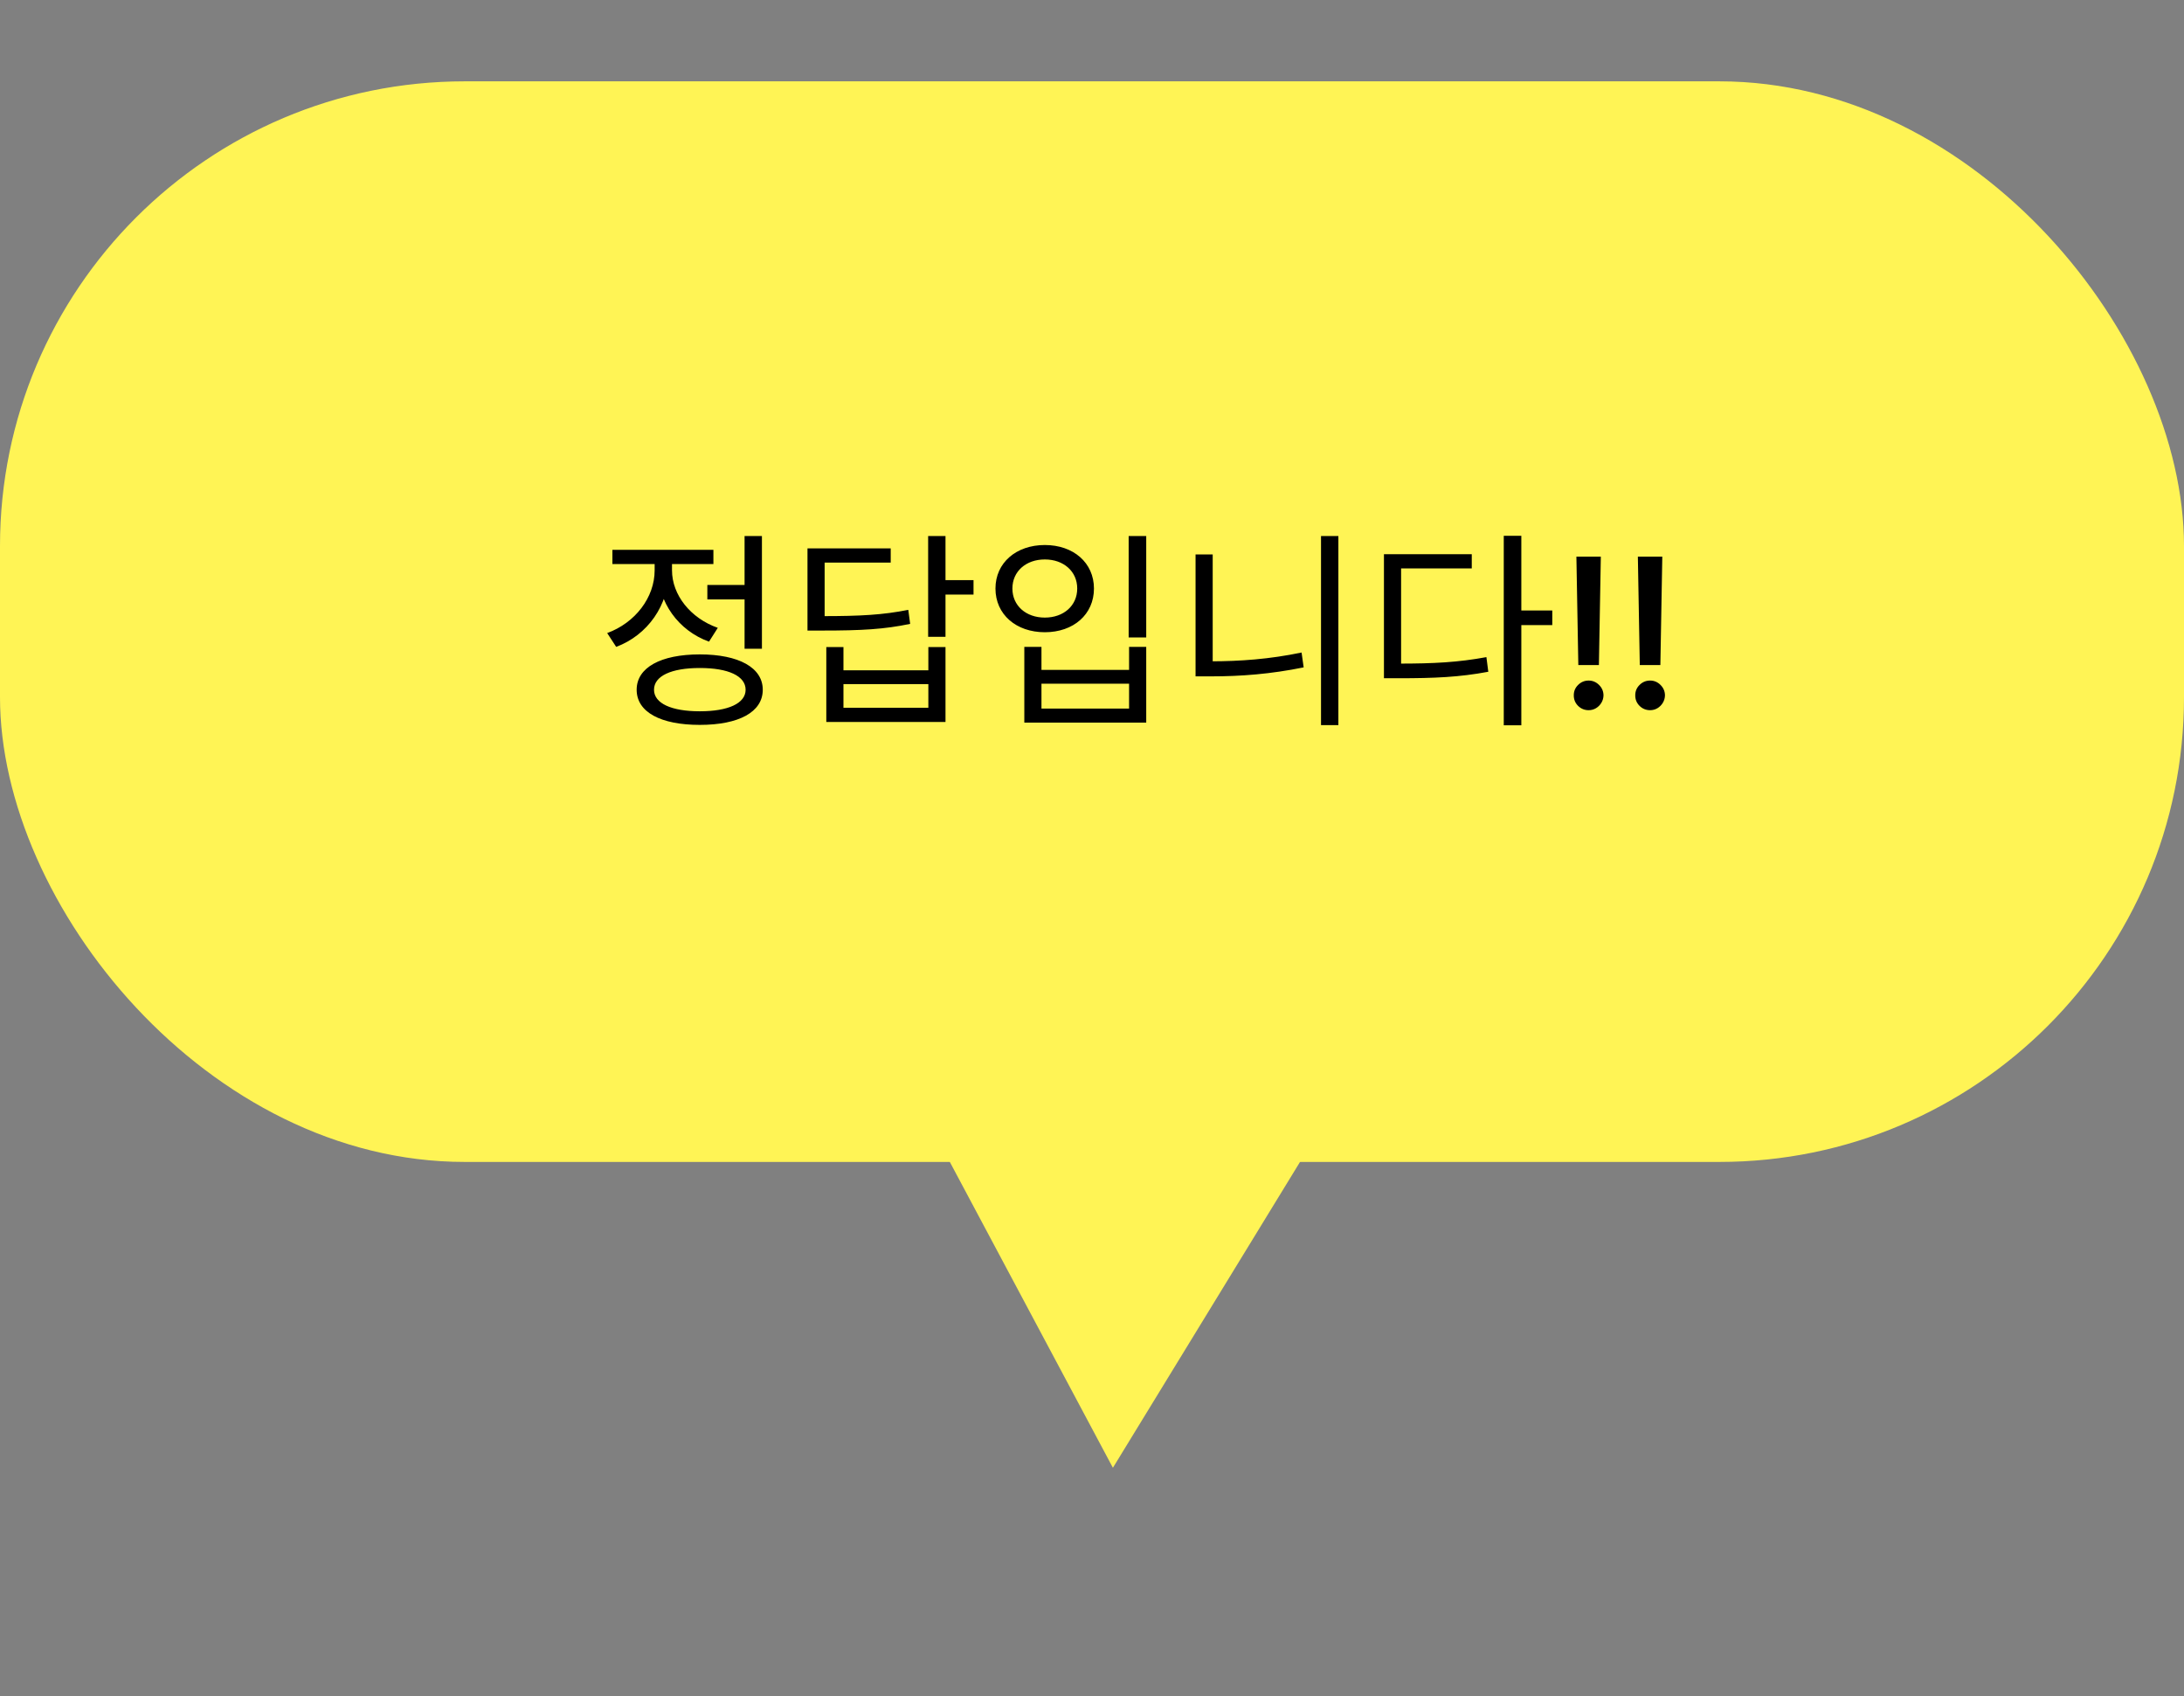 <svg width="188" height="146" viewBox="0 0 188 146" fill="none" xmlns="http://www.w3.org/2000/svg">
<rect x="0" y="0" width="188" height="146" fill="#808080" stroke="none"/>
<path d="M143.941 47.648L95.799 126.322L51.787 43.793L143.941 47.648Z" fill="#FFF455"/>
<rect y="7" width="188" height="93" rx="40" fill="#FFF455"/>
<path d="M60.889 50.344H64.561V51.586H60.889V50.344ZM64.093 46.132H65.587V55.834H64.093V46.132ZM60.24 56.32C63.589 56.32 65.659 57.454 65.659 59.362C65.659 61.288 63.589 62.386 60.24 62.386C56.874 62.386 54.804 61.288 54.804 59.362C54.804 57.454 56.874 56.32 60.24 56.32ZM60.24 57.49C57.792 57.49 56.298 58.174 56.298 59.362C56.298 60.532 57.792 61.216 60.24 61.216C62.688 61.216 64.183 60.532 64.183 59.362C64.183 58.174 62.688 57.49 60.24 57.49ZM56.352 47.77H57.577V49.084C57.577 52.09 55.74 54.664 53.041 55.672L52.267 54.484C54.678 53.602 56.352 51.424 56.352 49.084V47.77ZM56.641 47.77H57.846V49.084C57.846 51.19 59.431 53.206 61.788 54.034L61.032 55.222C58.386 54.268 56.641 51.82 56.641 49.084V47.77ZM52.717 47.32H61.41V48.544H52.717V47.32ZM79.895 46.132H81.389V54.808H79.895V46.132ZM80.975 49.93H83.801V51.172H80.975V49.93ZM69.509 53.026H70.769C74.117 53.026 76.007 52.918 78.185 52.486L78.347 53.692C76.115 54.16 74.189 54.268 70.769 54.268H69.509V53.026ZM69.509 47.194H76.673V48.418H70.985V53.872H69.509V47.194ZM71.129 55.69H72.605V57.688H79.913V55.69H81.389V62.134H71.129V55.69ZM72.605 58.876V60.91H79.913V58.876H72.605ZM97.156 46.132H98.668V54.862H97.156V46.132ZM88.174 55.672H89.65V57.652H97.192V55.672H98.668V62.188H88.174V55.672ZM89.65 58.84V60.982H97.192V58.84H89.65ZM89.938 46.906C92.404 46.906 94.168 48.436 94.168 50.65C94.168 52.882 92.404 54.412 89.938 54.412C87.472 54.412 85.69 52.882 85.69 50.65C85.69 48.436 87.472 46.906 89.938 46.906ZM89.938 48.148C88.318 48.148 87.148 49.174 87.148 50.65C87.148 52.126 88.318 53.152 89.938 53.152C91.558 53.152 92.728 52.126 92.728 50.65C92.728 49.174 91.558 48.148 89.938 48.148ZM113.714 46.132H115.208V62.404H113.714V46.132ZM102.914 47.716H104.39V57.796H102.914V47.716ZM102.914 56.914H104.246C106.712 56.914 109.286 56.734 112.04 56.158L112.22 57.436C109.394 58.012 106.82 58.21 104.246 58.21H102.914V56.914ZM129.445 46.114H130.957V62.422H129.445V46.114ZM130.597 52.54H133.621V53.8H130.597V52.54ZM119.131 57.112H120.409C123.415 57.112 125.521 57.004 127.951 56.554L128.113 57.814C125.611 58.282 123.469 58.372 120.409 58.372H119.131V57.112ZM119.131 47.698H126.691V48.922H120.607V57.67H119.131V47.698ZM137.8 47.909L137.634 57.235H135.863L135.697 47.909H137.8ZM136.752 61.121C136.398 61.121 136.096 60.998 135.844 60.751C135.593 60.499 135.469 60.197 135.473 59.843C135.469 59.494 135.593 59.195 135.844 58.948C136.096 58.697 136.398 58.571 136.752 58.571C137.097 58.571 137.395 58.697 137.647 58.948C137.898 59.195 138.026 59.494 138.03 59.843C138.026 60.077 137.964 60.293 137.845 60.489C137.73 60.68 137.576 60.834 137.385 60.949C137.193 61.064 136.982 61.121 136.752 61.121ZM143.091 47.909L142.925 57.235H141.154L140.988 47.909H143.091ZM142.043 61.121C141.689 61.121 141.387 60.998 141.135 60.751C140.884 60.499 140.76 60.197 140.764 59.843C140.76 59.494 140.884 59.195 141.135 58.948C141.387 58.697 141.689 58.571 142.043 58.571C142.388 58.571 142.686 58.697 142.938 58.948C143.189 59.195 143.317 59.494 143.321 59.843C143.317 60.077 143.255 60.293 143.136 60.489C143.021 60.68 142.867 60.834 142.676 60.949C142.484 61.064 142.273 61.121 142.043 61.121Z" fill="black"/>
</svg>
